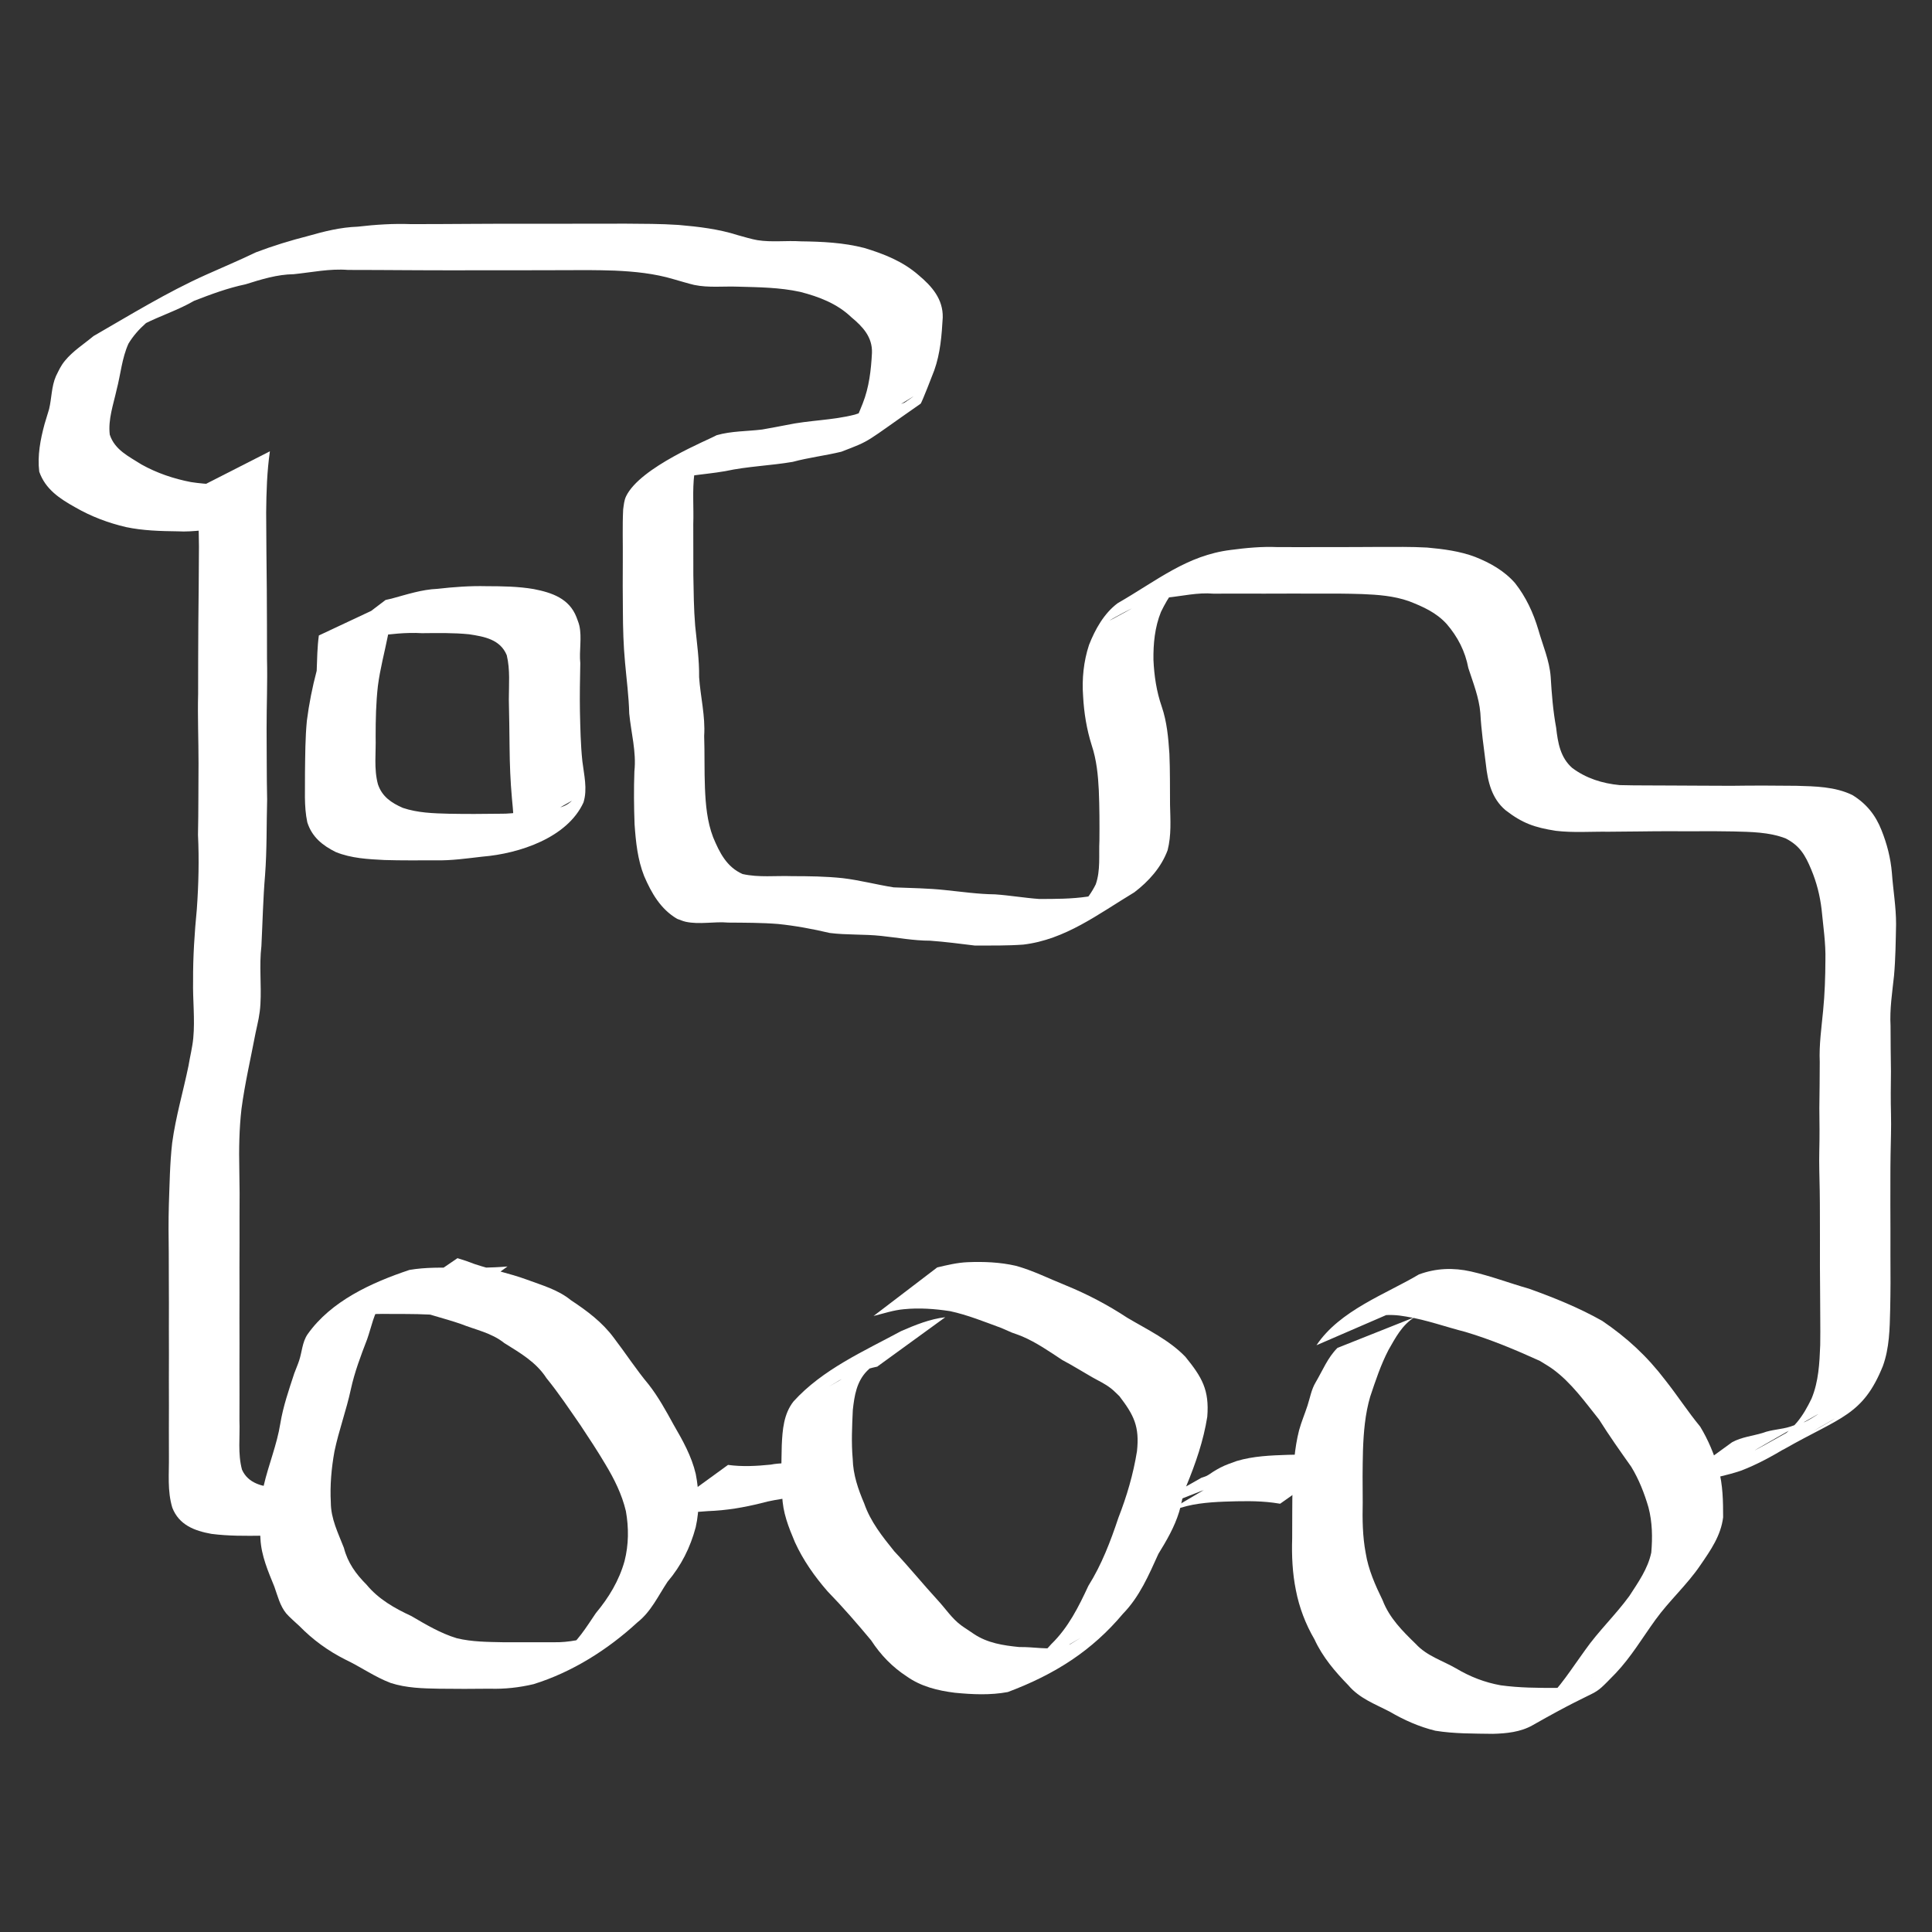 <?xml version="1.0" encoding="UTF-8" standalone="no"?>
<!-- Created with Inkscape (http://www.inkscape.org/) -->

<svg
   xmlns:dc="http://purl.org/dc/elements/1.1/"
   xmlns:cc="http://creativecommons.org/ns#"
   xmlns:rdf="http://www.w3.org/1999/02/22-rdf-syntax-ns#"
   xmlns:svg="http://www.w3.org/2000/svg"
   xmlns="http://www.w3.org/2000/svg"
   xmlns:sodipodi="http://sodipodi.sourceforge.net/DTD/sodipodi-0.dtd"
   xmlns:inkscape="http://www.inkscape.org/namespaces/inkscape"
   width="86"
   height="86"
   id="svg3101"
   version="1.1"
   inkscape:version="0.48.5 r10040"
   sodipodi:docname="New document 5">
  <rect width="100%" height="100%" fill="#333333" stroke="none"/>
  <defs
     id="defs3103" />
  <sodipodi:namedview
     id="base"
     pagecolor="#000000"
     bordercolor="#666666"
     borderopacity="1.0"
     inkscape:pageopacity="0"
     inkscape:pageshadow="2"
     inkscape:zoom="3.959798"
     inkscape:cx="49.466299"
     inkscape:cy="36.531682"
     inkscape:document-units="px"
     inkscape:current-layer="layer1"
     showgrid="false"
     inkscape:window-width="1278"
     inkscape:window-height="780"
     inkscape:window-x="0"
     inkscape:window-y="0"
     inkscape:window-maximized="1" />
  <g
     inkscape:label="Layer 1"
     inkscape:groupmode="layer"
     id="layer1"
     transform="translate(0,-966.362)">
    <path
       style="fill:#ffffff;fill-opacity:1;fill-rule:nonzero;stroke:none"
       id="path3147"
       d="m 39.061,1027.193 c -0.589,0.122 -1.153,0.338 -1.693,0.61 -1.346,0.811 0.516,-0.315 2.34,-1.326 0.109,-0.061 -0.207,0.141 -0.307,0.215 -0.287,0.212 -0.55,0.445 -0.805,0.694 -0.467,0.477 -0.563,1.101 -0.634,1.736 -0.033,0.726 -0.07,1.456 -0.005,2.181 0.018,0.705 0.24,1.347 0.513,1.986 0.279,0.808 0.809,1.471 1.338,2.127 0.666,0.708 1.277,1.461 1.934,2.177 0.347,0.374 0.628,0.812 1.043,1.119 0.181,0.133 0.375,0.247 0.558,0.378 0.608,0.411 1.321,0.518 2.035,0.588 0.618,-0.015 1.274,0.136 1.888,0 0.129,-0.028 0.251,-0.085 0.376,-0.127 1.346,-0.825 -0.584,0.363 -2.256,1.268 -0.139,0.075 0.257,-0.182 0.382,-0.279 0.387,-0.3 0.711,-0.632 1.034,-0.999 0.755,-0.734 1.21,-1.654 1.647,-2.592 0.594,-0.947 0.984,-1.976 1.336,-3.03 0.375,-0.961 0.663,-1.943 0.826,-2.961 0.117,-1.093 -0.131,-1.596 -0.782,-2.447 -0.123,-0.114 -0.236,-0.238 -0.368,-0.341 -0.286,-0.224 -0.536,-0.328 -0.85,-0.507 -0.443,-0.253 -0.869,-0.523 -1.321,-0.76 -0.575,-0.379 -1.151,-0.781 -1.788,-1.053 -0.15,-0.064 -0.306,-0.114 -0.459,-0.17 -0.158,-0.069 -0.315,-0.138 -0.472,-0.206 -0.752,-0.275 -1.497,-0.58 -2.281,-0.749 -0.678,-0.103 -1.368,-0.154 -2.051,-0.086 -0.463,0.04 -0.905,0.191 -1.354,0.302 0,0 2.835,-2.163 2.835,-2.163 l 0,0 c 0.448,-0.104 0.897,-0.214 1.359,-0.232 0.714,-0.029 1.437,0 2.136,0.16 0.764,0.209 1.475,0.571 2.21,0.865 0.97,0.396 1.881,0.874 2.757,1.45 0.891,0.529 1.86,0.984 2.585,1.738 0.737,0.908 1.07,1.471 0.973,2.668 -0.168,1.063 -0.518,2.075 -0.928,3.068 -0.062,0.199 -0.123,0.398 -0.185,0.597 -0.048,0.193 -0.084,0.389 -0.143,0.58 -0.204,0.663 -0.556,1.269 -0.918,1.855 -0.432,0.949 -0.835,1.904 -1.577,2.666 -1.377,1.643 -3.022,2.697 -5.127,3.487 -0.779,0.146 -1.571,0.108 -2.357,0.032 -0.761,-0.095 -1.503,-0.275 -2.139,-0.725 -0.648,-0.421 -1.166,-0.959 -1.589,-1.608 -0.624,-0.749 -1.26,-1.483 -1.94,-2.182 -0.574,-0.659 -1.086,-1.384 -1.45,-2.182 -0.286,-0.677 -0.55,-1.333 -0.567,-2.083 -0.068,-0.742 -0.033,-1.491 -0.021,-2.235 0.031,-0.684 0.084,-1.395 0.523,-1.953 1.295,-1.428 3.123,-2.23 4.793,-3.132 0.625,-0.271 1.282,-0.538 1.962,-0.616 0,0 -3.014,2.189 -3.014,2.189 z"
       inkscape:connector-curvature="0" />
    <path
       style="fill:#ffffff;fill-opacity:1;fill-rule:nonzero;stroke:none"
       id="path3149"
       d="m 62.957,1025.003 c -0.551,0.345 -0.839,0.906 -1.151,1.451 -0.343,0.66 -0.579,1.376 -0.815,2.081 -0.225,0.771 -0.292,1.578 -0.32,2.377 -0.021,0.776 -0.021,1.552 -0.012,2.329 -0.016,0.754 -0.008,1.505 0.132,2.248 0.118,0.743 0.428,1.438 0.756,2.11 0.3,0.787 0.886,1.369 1.477,1.943 0.487,0.533 1.184,0.736 1.794,1.088 0.622,0.371 1.275,0.624 1.986,0.751 0.819,0.112 1.649,0.118 2.474,0.115 0.143,-0.013 0.287,-0.02 0.429,-0.04 0.383,-0.054 0.493,-0.083 0.842,-0.252 0.132,-0.064 0.513,-0.287 0.386,-0.214 -2.728,1.548 -3.339,2.079 -2.22,1.167 0.73,-0.681 1.252,-1.531 1.834,-2.33 0.6,-0.856 1.363,-1.577 1.977,-2.419 0.396,-0.611 0.828,-1.215 0.978,-1.938 0.059,-0.671 0.047,-1.356 -0.125,-2.009 -0.186,-0.636 -0.425,-1.246 -0.77,-1.812 -0.49,-0.691 -0.978,-1.38 -1.429,-2.098 -0.633,-0.79 -1.228,-1.635 -2.055,-2.241 -0.185,-0.136 -0.387,-0.247 -0.581,-0.37 -1.075,-0.488 -2.175,-0.95 -3.309,-1.288 -0.882,-0.225 -1.731,-0.536 -2.633,-0.684 -0.82,-0.151 -1.474,-0.072 -2.209,0.318 5.224,-3.026 2.398,-1.598 1.487,-0.462 0,0 -3.279,1.419 -3.279,1.419 l 0,0 c 1.034,-1.553 3.094,-2.279 4.562,-3.153 0.759,-0.278 1.527,-0.308 2.317,-0.13 0.88,0.2 1.719,0.521 2.586,0.768 1.114,0.399 2.224,0.848 3.255,1.431 1.112,0.756 1.999,1.577 2.814,2.648 0.532,0.673 0.998,1.395 1.545,2.058 0.361,0.593 0.624,1.234 0.821,1.899 0.19,0.697 0.201,1.42 0.201,2.139 -0.101,0.816 -0.552,1.46 -1.01,2.126 -0.591,0.875 -1.387,1.581 -2.005,2.438 -0.579,0.801 -1.085,1.657 -1.769,2.378 -1.229,1.258 -0.327,0.396 -3.702,2.316 -0.532,0.302 -1.161,0.364 -1.758,0.38 -0.856,-0.013 -1.717,-5e-4 -2.566,-0.138 -0.72,-0.177 -1.388,-0.472 -2.028,-0.847 -0.652,-0.339 -1.354,-0.593 -1.843,-1.175 -0.596,-0.611 -1.149,-1.26 -1.509,-2.044 -0.396,-0.678 -0.679,-1.417 -0.828,-2.19 -0.154,-0.763 -0.19,-1.529 -0.165,-2.307 0.006,-0.783 -0.003,-1.565 0.017,-2.348 0.036,-0.829 0.084,-1.655 0.29,-2.463 0.104,-0.38 0.255,-0.73 0.376,-1.102 0.113,-0.347 0.17,-0.713 0.362,-1.033 0.309,-0.523 0.534,-1.099 0.971,-1.533 0,0 3.422,-1.361 3.422,-1.361 z"
       inkscape:connector-curvature="0" />
    <path
       style="fill:#ffffff;fill-opacity:1;fill-rule:nonzero;stroke:none"
       id="path3151"
       d="m 12.014,986.452 c -0.13,0.9 -0.157,1.809 -0.166,2.716 0.001,1.15 0.019,2.299 0.028,3.448 0.007,1.023 0.009,2.046 0.009,3.068 0.026,1.038 -0.019,2.074 -0.018,3.111 0.01,1.051 4.3e-5,2.103 0.024,3.154 -0.03,1.123 -0.007,2.245 -0.092,3.366 -0.089,1.052 -0.11,2.108 -0.163,3.162 -0.102,0.853 0.005,1.716 -0.043,2.569 -0.028,0.504 -0.114,0.81 -0.22,1.31 -0.213,1.12 -0.472,2.228 -0.623,3.359 -0.103,0.893 -0.117,1.792 -0.098,2.69 0.016,0.708 0.017,1.416 0.01,2.124 -0.001,0.747 0.004,1.493 -0.003,2.24 -1.27e-4,0.758 0.006,1.515 -3.37e-4,2.273 2.18e-4,0.758 0.006,1.516 2.4e-5,2.273 2.2e-4,0.758 0.006,1.515 7e-6,2.273 0.029,0.735 -0.081,1.48 0.114,2.196 0.284,0.628 0.916,0.739 1.534,0.822 0.743,0.065 1.49,0.046 2.234,0.045 0,0 -2.846,2.07 -2.846,2.07 l 0,0 c -0.761,0.01 -1.526,0.017 -2.282,-0.081 -0.754,-0.135 -1.442,-0.395 -1.742,-1.164 -0.227,-0.752 -0.143,-1.512 -0.151,-2.289 -0.006,-0.758 -1.687e-4,-1.515 1.3e-5,-2.273 -0.006,-0.758 -1.275e-4,-1.516 7.79e-5,-2.273 -0.006,-0.757 -6.83e-5,-1.515 -5.16e-4,-2.272 -0.007,-0.745 -0.002,-1.489 -0.007,-2.234 -0.011,-0.712 -0.016,-1.424 0.004,-2.135 0.034,-0.922 0.043,-1.846 0.148,-2.764 0.157,-1.163 0.49,-2.281 0.726,-3.429 0.067,-0.414 0.174,-0.822 0.213,-1.238 0.08,-0.843 -0.027,-1.706 -0.008,-2.551 -0.007,-1.063 0.064,-2.126 0.166,-3.183 0.079,-1.106 0.105,-2.208 0.052,-3.317 0.024,-1.06 0.014,-2.119 0.024,-3.179 9.261e-4,-1.031 -0.044,-2.062 -0.018,-3.093 7.503e-4,-1.026 0.002,-2.052 0.009,-3.078 0.009,-1.159 0.027,-2.318 0.028,-3.477 -0.009,-0.851 -0.028,-1.705 -0.166,-2.547 0,0 3.319,-1.691 3.319,-1.691 z"
       inkscape:connector-curvature="0" />
    <path
       style="fill:#ffffff;fill-opacity:1;fill-rule:nonzero;stroke:none"
       id="path3153"
       d="m 77.106,1030.559 c 0.424,-0.232 0.907,-0.275 1.363,-0.414 0.394,-0.151 0.822,-0.15 1.221,-0.278 0.204,-0.065 0.401,-0.153 0.602,-0.226 -0.135,0.175 0.81,-0.43 0.611,-0.317 -6.032,3.42 -0.682,0.443 1.306,-0.695 -4.91,2.841 -3.036,2.029 -2.219,1.045 0.27,-0.325 0.463,-0.675 0.647,-1.053 0.316,-0.758 0.355,-1.576 0.387,-2.385 0.013,-0.788 -0.006,-1.577 -0.005,-2.365 -0.005,-0.759 -0.013,-1.518 -0.007,-2.277 -0.005,-0.746 0.003,-1.491 -0.01,-2.237 -0.01,-0.591 -0.033,-1.181 -0.019,-1.772 0.016,-0.633 0.011,-1.267 0.002,-1.9 0.006,-0.684 0.02,-1.367 0.018,-2.051 -0.033,-0.763 0.077,-1.516 0.149,-2.273 0.075,-0.751 0.099,-1.507 0.103,-2.261 0.018,-0.756 -0.098,-1.507 -0.17,-2.258 -0.073,-0.618 -0.223,-1.209 -0.463,-1.78 -0.268,-0.64 -0.505,-1.052 -1.135,-1.379 -0.744,-0.287 -1.556,-0.289 -2.342,-0.311 -0.951,-0.019 -1.902,0 -2.854,-0.01 -0.897,0 -1.793,0.021 -2.69,0.023 -0.782,-0.011 -1.569,0.052 -2.347,-0.041 -0.943,-0.148 -1.487,-0.335 -2.241,-0.92 -0.614,-0.522 -0.787,-1.267 -0.871,-2.033 -0.096,-0.764 -0.206,-1.524 -0.247,-2.293 -0.059,-0.692 -0.321,-1.343 -0.534,-1.998 -0.141,-0.748 -0.474,-1.393 -0.965,-1.963 -0.467,-0.511 -1.047,-0.768 -1.675,-1.013 -0.671,-0.237 -1.381,-0.29 -2.087,-0.318 -0.698,-0.023 -1.396,-0.025 -2.095,-0.021 -0.751,3.1e-4 -1.502,-0.003 -2.253,0.002 -0.758,3.3e-4 -1.516,-0.004 -2.274,4.6e-4 -0.703,-0.06 -1.386,0.109 -2.08,0.178 -0.329,0.084 -0.664,0.116 -0.985,0.231 -0.952,0.34 -3.857,2.145 2.108,-1.259 -0.657,0.371 -1.055,1.004 -1.377,1.664 -0.274,0.679 -0.344,1.41 -0.334,2.136 0.033,0.714 0.135,1.403 0.369,2.078 0.232,0.679 0.293,1.389 0.341,2.099 0.032,0.754 0.022,1.509 0.028,2.263 0.016,0.685 0.064,1.364 -0.108,2.032 -0.283,0.763 -0.841,1.385 -1.481,1.872 -1.626,0.981 -3.074,2.104 -4.942,2.328 -0.715,0.052 -1.432,0.04 -2.149,0.043 -0.666,-0.081 -1.329,-0.168 -1.998,-0.217 -0.732,0 -1.453,-0.137 -2.179,-0.213 -0.762,-0.083 -1.531,-0.034 -2.291,-0.131 -0.76,-0.178 -1.524,-0.321 -2.3,-0.4 -0.739,-0.059 -1.48,-0.056 -2.221,-0.062 -0.622,-0.056 -1.28,0.098 -1.896,-0.038 -0.129,-0.029 -0.251,-0.086 -0.376,-0.129 -0.736,-0.432 -1.143,-1.148 -1.469,-1.906 -0.292,-0.736 -0.37,-1.519 -0.425,-2.301 -0.029,-0.785 -0.037,-1.572 -0.008,-2.357 0.093,-0.874 -0.147,-1.717 -0.23,-2.578 -0.018,-0.762 -0.12,-1.518 -0.187,-2.276 -0.071,-0.757 -0.092,-1.518 -0.095,-2.279 -0.007,-0.758 -0.011,-1.516 -0.004,-2.274 0.007,-0.75 -0.021,-1.502 0.016,-2.252 0.029,-0.201 0.041,-0.399 0.13,-0.586 0.629,-1.305 3.684,-2.517 4.035,-2.72 0.659,-0.188 1.349,-0.169 2.021,-0.252 0.093,-0.011 0.99,-0.183 1.079,-0.2 1.011,-0.217 2.05,-0.206 3.052,-0.465 0.721,-0.257 1.501,-0.243 2.208,-0.531 1.211,-0.84 -0.56,0.4 -2.585,1.417 -0.101,0.051 0.147,-0.174 0.207,-0.269 0.218,-0.345 0.365,-0.74 0.518,-1.116 0.283,-0.716 0.37,-1.481 0.41,-2.243 0.026,-0.706 -0.407,-1.17 -0.917,-1.591 -0.632,-0.607 -1.447,-0.917 -2.282,-1.13 -0.907,-0.198 -1.838,-0.206 -2.761,-0.231 -0.653,-0.025 -1.31,0.057 -1.955,-0.078 -0.161,-0.034 -0.749,-0.207 -0.913,-0.254 -0.853,-0.255 -1.738,-0.343 -2.623,-0.383 -0.797,-0.028 -1.595,-0.026 -2.393,-0.019 -0.759,0.003 -1.518,1.9e-4 -2.277,0.005 -0.757,5.6e-4 -1.514,-0.004 -2.271,6.1e-4 -0.765,-0.002 -1.53,0.002 -2.294,-0.006 -0.878,-0.008 -1.756,-0.008 -2.634,-0.011 -0.816,-0.065 -1.613,0.108 -2.42,0.19 -0.739,0.01 -1.443,0.23 -2.144,0.45 -0.791,0.165 -1.538,0.444 -2.289,0.735 -0.709,0.412 -1.495,0.662 -2.224,1.03 -1.302,0.575 -4.287,2.322 1.039,-0.728 -0.684,0.419 -1.32,0.913 -1.738,1.605 -0.293,0.648 -0.347,1.368 -0.527,2.052 -0.144,0.656 -0.386,1.322 -0.305,1.998 0.223,0.684 0.851,0.97 1.413,1.329 0.686,0.383 1.429,0.633 2.198,0.782 0.749,0.118 1.509,0.117 2.265,0.127 0.358,0.028 0.709,-0.045 1.06,-0.101 0,0 -2.849,2.126 -2.849,2.126 l 0,0 c -0.353,0.034 -0.706,0.062 -1.061,0.041 -0.769,-0.009 -1.544,-0.03 -2.299,-0.188 -0.79,-0.184 -1.556,-0.472 -2.26,-0.879 -0.69,-0.384 -1.333,-0.804 -1.606,-1.589 -0.087,-0.713 0.051,-1.434 0.238,-2.123 0.019,-0.063 0.186,-0.603 0.201,-0.664 0.117,-0.486 0.101,-1 0.305,-1.467 0.133,-0.264 0.206,-0.446 0.396,-0.679 0.355,-0.437 0.849,-0.746 1.276,-1.103 1.656,-0.954 3.258,-1.943 4.995,-2.723 0.746,-0.335 1.5,-0.651 2.237,-1.006 0.761,-0.29 1.533,-0.525 2.322,-0.727 0.721,-0.207 1.449,-0.387 2.203,-0.413 0.792,-0.092 1.583,-0.144 2.381,-0.114 0.888,-0.003 1.776,-0.003 2.665,-0.011 0.77,-0.008 1.541,-0.004 2.311,-0.006 0.757,0.004 1.514,-2.1e-4 2.271,-10e-4 0.758,0.003 1.516,-0.003 2.274,-0.003 0.794,0.006 1.588,0.004 2.38,0.057 0.895,0.077 1.787,0.182 2.646,0.457 0.228,0.063 0.633,0.183 0.869,0.221 0.639,0.101 1.289,0.011 1.931,0.052 0.948,0.012 1.901,0.056 2.823,0.294 0.88,0.266 1.722,0.599 2.423,1.214 0.591,0.496 1.088,1.062 1.071,1.881 -0.046,0.798 -0.107,1.598 -0.379,2.357 -0.061,0.154 -0.553,1.446 -0.61,1.485 -2.566,1.783 -2.126,1.595 -3.524,2.134 -0.716,0.174 -1.451,0.259 -2.163,0.451 -0.995,0.171 -2.011,0.198 -3.001,0.413 -1.047,0.185 -2.145,0.186 -3.133,0.609 0.895,-0.529 1.788,-1.061 2.686,-1.586 0.097,-0.057 -0.196,0.113 -0.284,0.183 -0.297,0.238 -0.55,0.551 -0.65,0.92 -0.092,0.74 -0.022,1.489 -0.047,2.234 0.006,0.757 -0.002,1.514 0.003,2.27 0.014,0.751 0.019,1.503 0.082,2.253 0.075,0.761 0.186,1.52 0.175,2.287 0.06,0.877 0.282,1.731 0.225,2.614 0.026,0.773 0.004,1.547 0.035,2.32 0.031,0.744 0.096,1.494 0.365,2.196 0.284,0.677 0.598,1.32 1.31,1.635 0.725,0.162 1.47,0.068 2.208,0.094 0.75,0 1.501,0.01 2.247,0.089 0.767,0.091 1.509,0.29 2.27,0.41 0.772,0.032 1.545,0.038 2.314,0.123 0.731,0.075 1.458,0.18 2.195,0.188 0.66,0.045 1.31,0.159 1.97,0.206 0.715,-4e-4 1.435,0 2.145,-0.104 1.428,-0.258 3.992,-1.825 -1.196,1.092 0.669,-0.369 1.23,-0.952 1.568,-1.64 0.219,-0.628 0.131,-1.288 0.163,-1.945 0.007,-0.747 0.004,-1.494 -0.027,-2.24 -0.033,-0.678 -0.1,-1.359 -0.317,-2.008 -0.224,-0.713 -0.342,-1.433 -0.382,-2.181 -0.057,-0.766 0.022,-1.549 0.263,-2.281 0.271,-0.694 0.669,-1.406 1.273,-1.857 1.781,-1.026 3.085,-2.132 5.039,-2.373 0.69,-0.091 1.38,-0.157 2.078,-0.126 0.758,0.004 1.516,0 2.274,-8.3e-4 0.753,0.003 1.506,-0.003 2.259,-0.007 0.709,10e-4 1.418,-0.012 2.126,0.028 0.725,0.066 1.452,0.158 2.138,0.416 0.67,0.266 1.292,0.614 1.775,1.163 0.489,0.62 0.815,1.325 1.04,2.082 0.196,0.692 0.493,1.361 0.548,2.086 0.046,0.761 0.105,1.522 0.244,2.273 0.076,0.668 0.184,1.324 0.717,1.792 0.621,0.463 1.343,0.689 2.113,0.762 0.778,0.022 1.556,0.01 2.334,0.019 0.88,0 1.761,0.014 2.641,0.012 0.961,-0.014 1.922,-0.012 2.883,-0 0.843,0.024 1.725,0.035 2.499,0.412 0.616,0.377 1.029,0.886 1.294,1.56 0.247,0.617 0.407,1.238 0.464,1.904 0.054,0.764 0.189,1.522 0.186,2.288 -0.016,0.764 -0.023,1.528 -0.091,2.289 -0.079,0.743 -0.197,1.486 -0.155,2.236 -0.002,0.678 0.012,1.355 0.018,2.033 -0.009,0.633 -0.014,1.266 0.002,1.898 0.015,0.597 -0.01,1.194 -0.019,1.791 -0.013,0.749 -0.005,1.497 -0.009,2.246 0.007,0.759 0.002,1.519 0.003,2.278 0.008,0.796 0.006,1.592 -0.012,2.387 -0.019,0.841 -0.033,1.703 -0.323,2.503 -0.89,2.208 -1.893,2.277 -4.358,3.681 -0.39,0.205 -0.798,0.42 -0.661,0.338 0.893,-0.531 3.601,-2.076 2.693,-1.57 -1.292,0.72 -2.585,1.684 -4.013,2.22 -0.604,0.204 -1.228,0.313 -1.84,0.488 -0.519,0.135 -1.018,0.35 -1.546,0.426 0,0 3.014,-2.189 3.014,-2.189 z"
       inkscape:connector-curvature="0" />
    <path
       style="fill:#ffffff;fill-opacity:1;fill-rule:nonzero;stroke:none"
       id="path3157"
       d="m 17.564,993.073 c -0.219,0.487 -0.256,1.031 -0.292,1.557 -0.149,0.756 -0.352,1.495 -0.45,2.26 -0.086,0.75 -0.101,1.508 -0.101,2.262 0.021,0.708 -0.085,1.433 0.103,2.123 0.184,0.55 0.602,0.827 1.109,1.049 0.658,0.221 1.357,0.243 2.044,0.26 0.757,0.014 1.515,0.012 2.272,0 0.701,0.012 1.388,-0.157 2.086,-0.21 0.306,-0.012 0.623,-0.035 0.895,-0.194 0.074,-0.043 0.278,-0.202 0.203,-0.16 -2.886,1.604 -3.685,2.499 -2.786,1.525 0.311,-0.501 0.181,-1.1 0.14,-1.655 -0.068,-0.751 -0.097,-1.506 -0.104,-2.26 -0.006,-0.709 -0.018,-1.417 -0.033,-2.126 4e-6,-0.663 0.063,-1.325 -0.092,-1.975 -0.288,-0.704 -0.997,-0.83 -1.675,-0.933 -0.698,-0.07 -1.401,-0.056 -2.102,-0.049 -0.719,-0.043 -1.426,0.046 -2.138,0.134 -0.712,0.024 -1.365,0.329 -2.047,0.5 -0.097,0.019 -0.194,0.038 -0.291,0.057 0,0 2.858,-2.169 2.858,-2.169 l 0,0 c 0.09,-0.021 0.181,-0.042 0.271,-0.062 0.673,-0.182 1.336,-0.404 2.04,-0.434 0.727,-0.083 1.452,-0.136 2.185,-0.118 0.701,0.002 1.404,0.01 2.097,0.128 0.81,0.158 1.581,0.417 1.905,1.251 0.042,0.124 0.098,0.245 0.127,0.373 0.122,0.543 -0.014,1.126 0.043,1.676 -0.015,0.715 -0.028,1.429 -0.016,2.144 0.018,0.743 0.03,1.487 0.109,2.226 0.073,0.603 0.234,1.233 0.049,1.828 -0.715,1.567 -2.845,2.277 -4.5,2.413 -0.69,0.079 -1.381,0.179 -2.078,0.164 -0.761,0 -1.523,0.01 -2.284,-0.014 -0.732,-0.037 -1.473,-0.075 -2.161,-0.353 -0.593,-0.295 -1.061,-0.667 -1.271,-1.325 -0.156,-0.732 -0.092,-1.476 -0.103,-2.22 0.011,-0.768 0.01,-1.537 0.084,-2.302 0.096,-0.752 0.243,-1.491 0.437,-2.224 0.019,-0.524 0.026,-1.05 0.096,-1.571 0,0 3.369,-1.582 3.369,-1.582 z"
       inkscape:connector-curvature="0" />
    <path
       style="fill:#ffffff;fill-opacity:1;fill-rule:nonzero;stroke:none"
       id="path3165"
       d="m 32.407,1031.57 c 0.633,0.087 1.264,0.052 1.896,-0.012 0.403,-0.08 0.825,-0.055 1.229,-0.121 0.386,-0.063 0.774,-0.206 1.15,-0.309 0.389,-0.1 0.788,-0.136 1.186,-0.174 0,0 -2.804,2.09 -2.804,2.09 l 0,0 c -0.396,0.058 -0.791,0.119 -1.177,0.227 -0.783,0.197 -1.568,0.327 -2.377,0.356 -0.705,0.061 -1.411,0.086 -2.117,0.132 0,0 3.014,-2.189 3.014,-2.189 z"
       inkscape:connector-curvature="0" />
    <path
       style="fill:#ffffff;fill-opacity:1;fill-rule:nonzero;stroke:none"
       id="path3167"
       d="m 50.132,1034.038 c 1.114,-0.631 2.228,-1.262 3.342,-1.893 0.083,-0.031 0.17,-0.052 0.249,-0.092 0.099,-0.051 0.188,-0.12 0.281,-0.18 0.107,-0.062 0.21,-0.129 0.32,-0.185 0.25,-0.126 0.46,-0.194 0.722,-0.29 0.747,-0.224 1.526,-0.251 2.299,-0.277 0.749,-0.022 1.492,-0.018 2.235,0.079 0.106,0.014 0.212,0.027 0.319,0.041 0,0 -2.916,2.057 -2.916,2.057 l 0,0 c -0.102,-0.015 -0.203,-0.031 -0.305,-0.046 -0.723,-0.093 -1.451,-0.071 -2.178,-0.047 -0.753,0.031 -1.513,0.093 -2.222,0.37 -1.412,0.609 -4.458,2.53 1.311,-0.889 0,0 -3.457,1.353 -3.457,1.353 z"
       inkscape:connector-curvature="0" />
    <path
       style="fill:#ffffff;fill-opacity:1;fill-rule:nonzero;stroke:none"
       id="path3173"
       d="m 19.594,1024.914 c -0.665,-0.063 -1.334,-0.063 -2.001,-0.062 -0.744,-0.012 -1.481,-0.016 -2.199,0.198 -1.101,0.556 -2.796,1.493 2.233,-1.297 0.086,-0.048 -0.161,0.113 -0.236,0.176 -0.201,0.168 -0.239,0.225 -0.408,0.417 -0.35,0.479 -0.445,1.081 -0.641,1.632 -0.282,0.733 -0.558,1.458 -0.725,2.227 -0.2,0.932 -0.534,1.827 -0.729,2.761 -0.135,0.749 -0.204,1.515 -0.162,2.275 2.48e-4,0.724 0.326,1.363 0.582,2.021 0.169,0.66 0.533,1.163 1.006,1.637 0.535,0.648 1.245,1.05 1.993,1.397 0.652,0.381 1.302,0.771 2.028,0.99 0.674,0.163 1.371,0.164 2.061,0.178 0.752,0 1.505,0 2.257,0 0.664,0.015 1.313,-0.136 1.947,-0.314 1.119,-0.501 2.782,-1.504 -2.3,1.354 -0.092,0.052 0.178,-0.112 0.264,-0.173 0.214,-0.15 0.318,-0.245 0.519,-0.414 0.622,-0.465 1.011,-1.118 1.439,-1.748 0.579,-0.694 1.033,-1.444 1.278,-2.316 0.187,-0.735 0.192,-1.483 0.06,-2.226 -0.179,-0.752 -0.518,-1.431 -0.915,-2.089 -0.351,-0.593 -0.731,-1.168 -1.112,-1.742 -0.49,-0.706 -0.963,-1.419 -1.507,-2.087 -0.466,-0.721 -1.174,-1.122 -1.879,-1.563 -0.568,-0.457 -1.284,-0.59 -1.944,-0.854 -0.751,-0.256 -1.524,-0.435 -2.271,-0.706 -0.512,-0.173 -0.256,-0.093 -0.767,-0.239 0,0 2.898,-1.979 2.898,-1.979 l 0,0 c 0.514,0.163 0.261,0.076 0.761,0.261 0.765,0.254 1.559,0.413 2.318,0.69 0.683,0.256 1.394,0.447 1.972,0.92 0.718,0.474 1.395,0.978 1.913,1.679 0.525,0.687 0.995,1.414 1.551,2.078 0.43,0.552 0.769,1.171 1.105,1.783 0.405,0.698 0.799,1.397 0.986,2.19 0.154,0.792 0.178,1.581 -7.66e-4,2.374 -0.241,0.905 -0.644,1.712 -1.255,2.43 -0.417,0.628 -0.732,1.327 -1.338,1.804 -1.321,1.217 -2.903,2.217 -4.622,2.752 -0.638,0.151 -1.291,0.224 -1.948,0.203 -0.756,0.01 -1.512,0.01 -2.267,2e-4 -0.72,-0.012 -1.452,-0.031 -2.143,-0.254 -0.715,-0.269 -1.336,-0.717 -2.025,-1.044 -0.764,-0.384 -1.446,-0.881 -2.046,-1.494 -0.121,-0.111 -0.476,-0.427 -0.583,-0.558 -0.279,-0.339 -0.385,-0.789 -0.529,-1.192 -0.279,-0.687 -0.58,-1.375 -0.619,-2.127 -0.057,-0.795 0.01,-1.593 0.147,-2.378 0.216,-0.929 0.586,-1.812 0.737,-2.753 0.127,-0.773 0.381,-1.5 0.623,-2.241 0.07,-0.189 0.152,-0.373 0.215,-0.564 0.13,-0.39 0.137,-0.819 0.374,-1.169 1.047,-1.484 2.844,-2.301 4.539,-2.868 0.726,-0.123 1.457,-0.105 2.191,-0.091 0.724,0 1.449,0 2.171,-0.062 0,0 -2.997,2.177 -2.997,2.177 z"
       inkscape:connector-curvature="0" />
  </g>
</svg>
